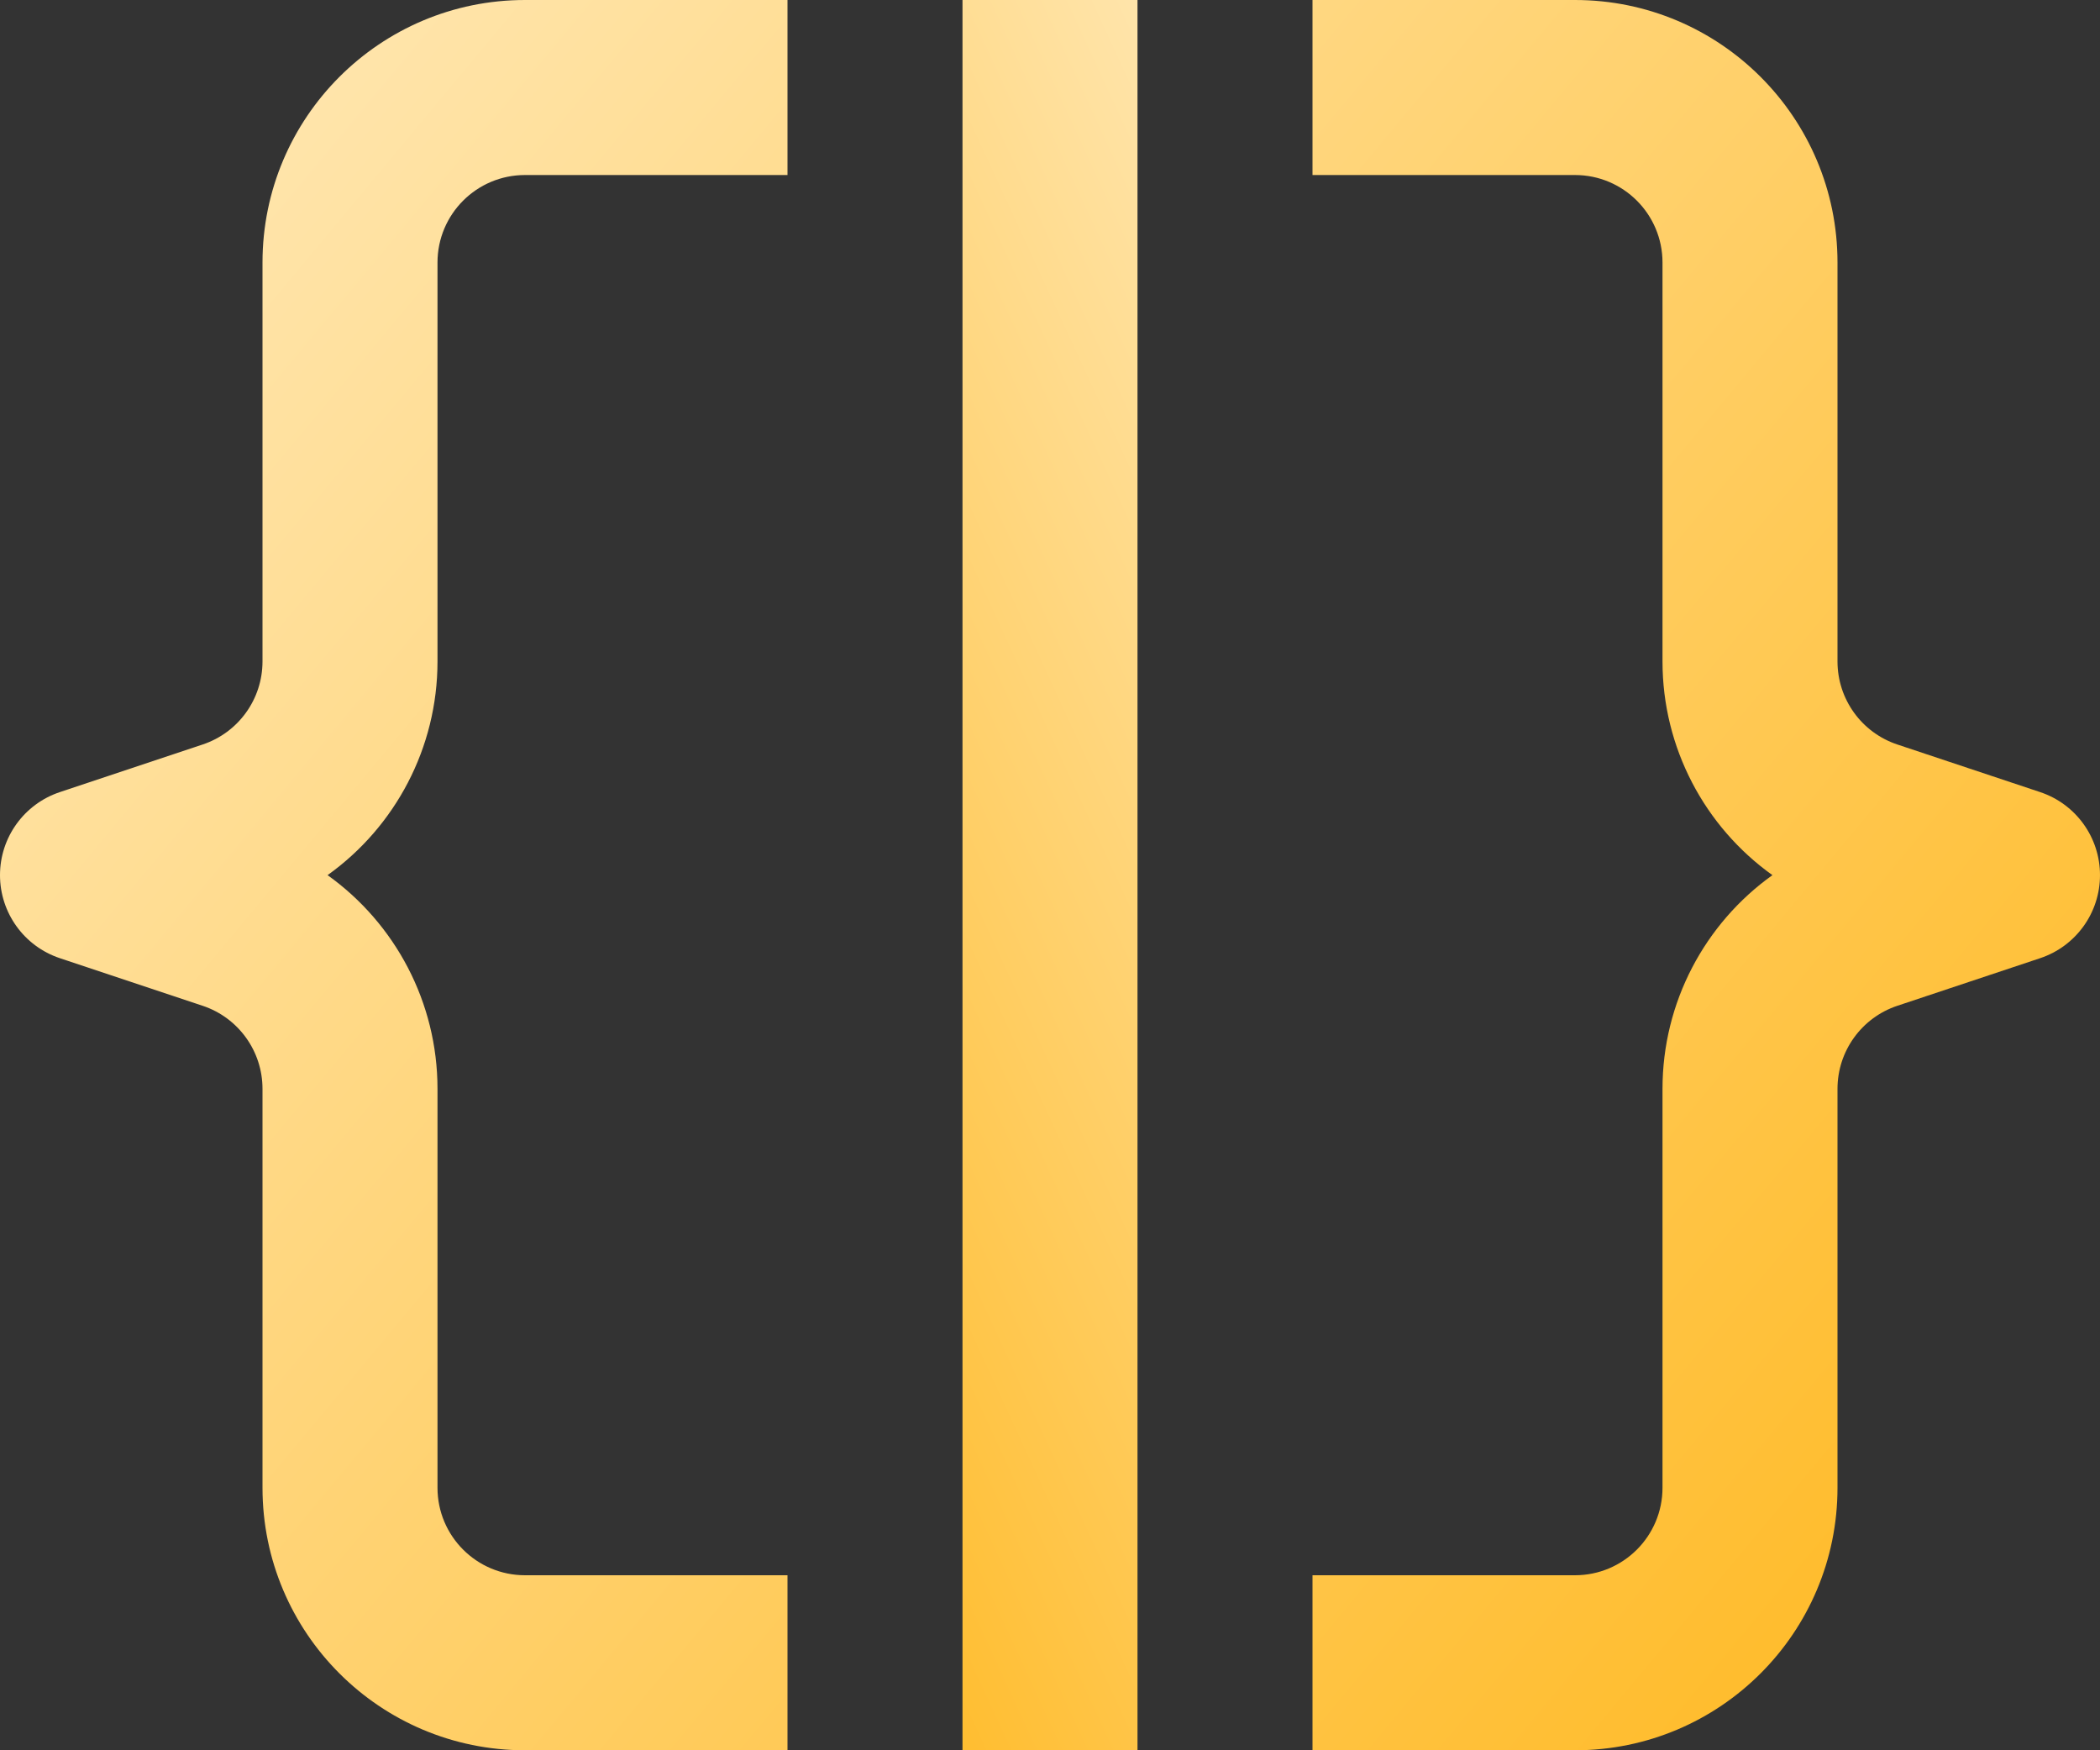 <svg width="192" height="160" viewBox="0 0 192 160" fill="none" xmlns="http://www.w3.org/2000/svg">
<rect x="0" y="0" width="192" height="160" fill="#333333" stroke="none"/>
<g clip-path="url(#clip0_362_18607)">
<path fill-rule="evenodd" clipRule="evenodd" d="M48 16C43.582 16 40 19.582 40 24V60.468C40 68.361 36.141 75.577 29.949 80C36.141 84.423 40 91.639 40 99.532L40 136C40 140.418 43.582 144 48 144H72V160H48C34.745 160 24 149.255 24 136V99.532C24 96.089 21.797 93.032 18.53 91.943L5.47 87.59C2.203 86.501 0 83.443 0 80C0 76.557 2.203 73.499 5.47 72.41L18.53 68.057C21.797 66.968 24 63.911 24 60.468V24C24 10.745 34.745 0 48 0L72 0V16H48Z" fill="url(#paint0_linear_362_18607)"/>
<path fill-rule="evenodd" clipRule="evenodd" d="M144 144C148.418 144 152 140.418 152 136L152 99.532C152 91.639 155.859 84.423 162.051 80C155.859 75.577 152 68.361 152 60.468L152 24C152 19.582 148.418 16 144 16L120 16L120 -6.29444e-06L144 -4.19629e-06C157.255 -3.03752e-06 168 10.745 168 24L168 60.468C168 63.911 170.203 66.968 173.47 68.057L186.53 72.41C189.797 73.499 192 76.557 192 80C192 83.443 189.797 86.501 186.53 87.59L173.47 91.943C170.203 93.032 168 96.089 168 99.532L168 136C168 149.255 157.255 160 144 160L120 160L120 144L144 144Z" fill="url(#paint1_linear_362_18607)"/>
<path fill-rule="evenodd" clipRule="evenodd" d="M88 160L88 -1.39876e-06L104 0L104 160L88 160Z" fill="url(#paint2_linear_362_18607)"/>
</g>
<defs>
<linearGradient id="paint0_linear_362_18607" x1="192" y1="160" x2="-1.19739e-05" y2="1.43687e-05" gradientUnits="userSpaceOnUse">
<stop stop-color="#FFB71C"/>
<stop offset="1" stop-color="#FFEABC"/>
</linearGradient>
<linearGradient id="paint1_linear_362_18607" x1="192" y1="160" x2="1.06006e-06" y2="2.6062e-06" gradientUnits="userSpaceOnUse">
<stop stop-color="#FFB71C"/>
<stop offset="1" stop-color="#FFEABC"/>
</linearGradient>
<linearGradient id="paint2_linear_362_18607" x1="-1" y1="-3.56999e-05" x2="96.421" y2="-44.956" gradientUnits="userSpaceOnUse">
<stop stop-color="#FFB71C"/>
<stop offset="1" stop-color="#FFEABC"/>
</linearGradient>
<clipPath id="clip0_362_18607">
<rect width="192" height="160" fill="white"/>
</clipPath>
</defs>
</svg>
